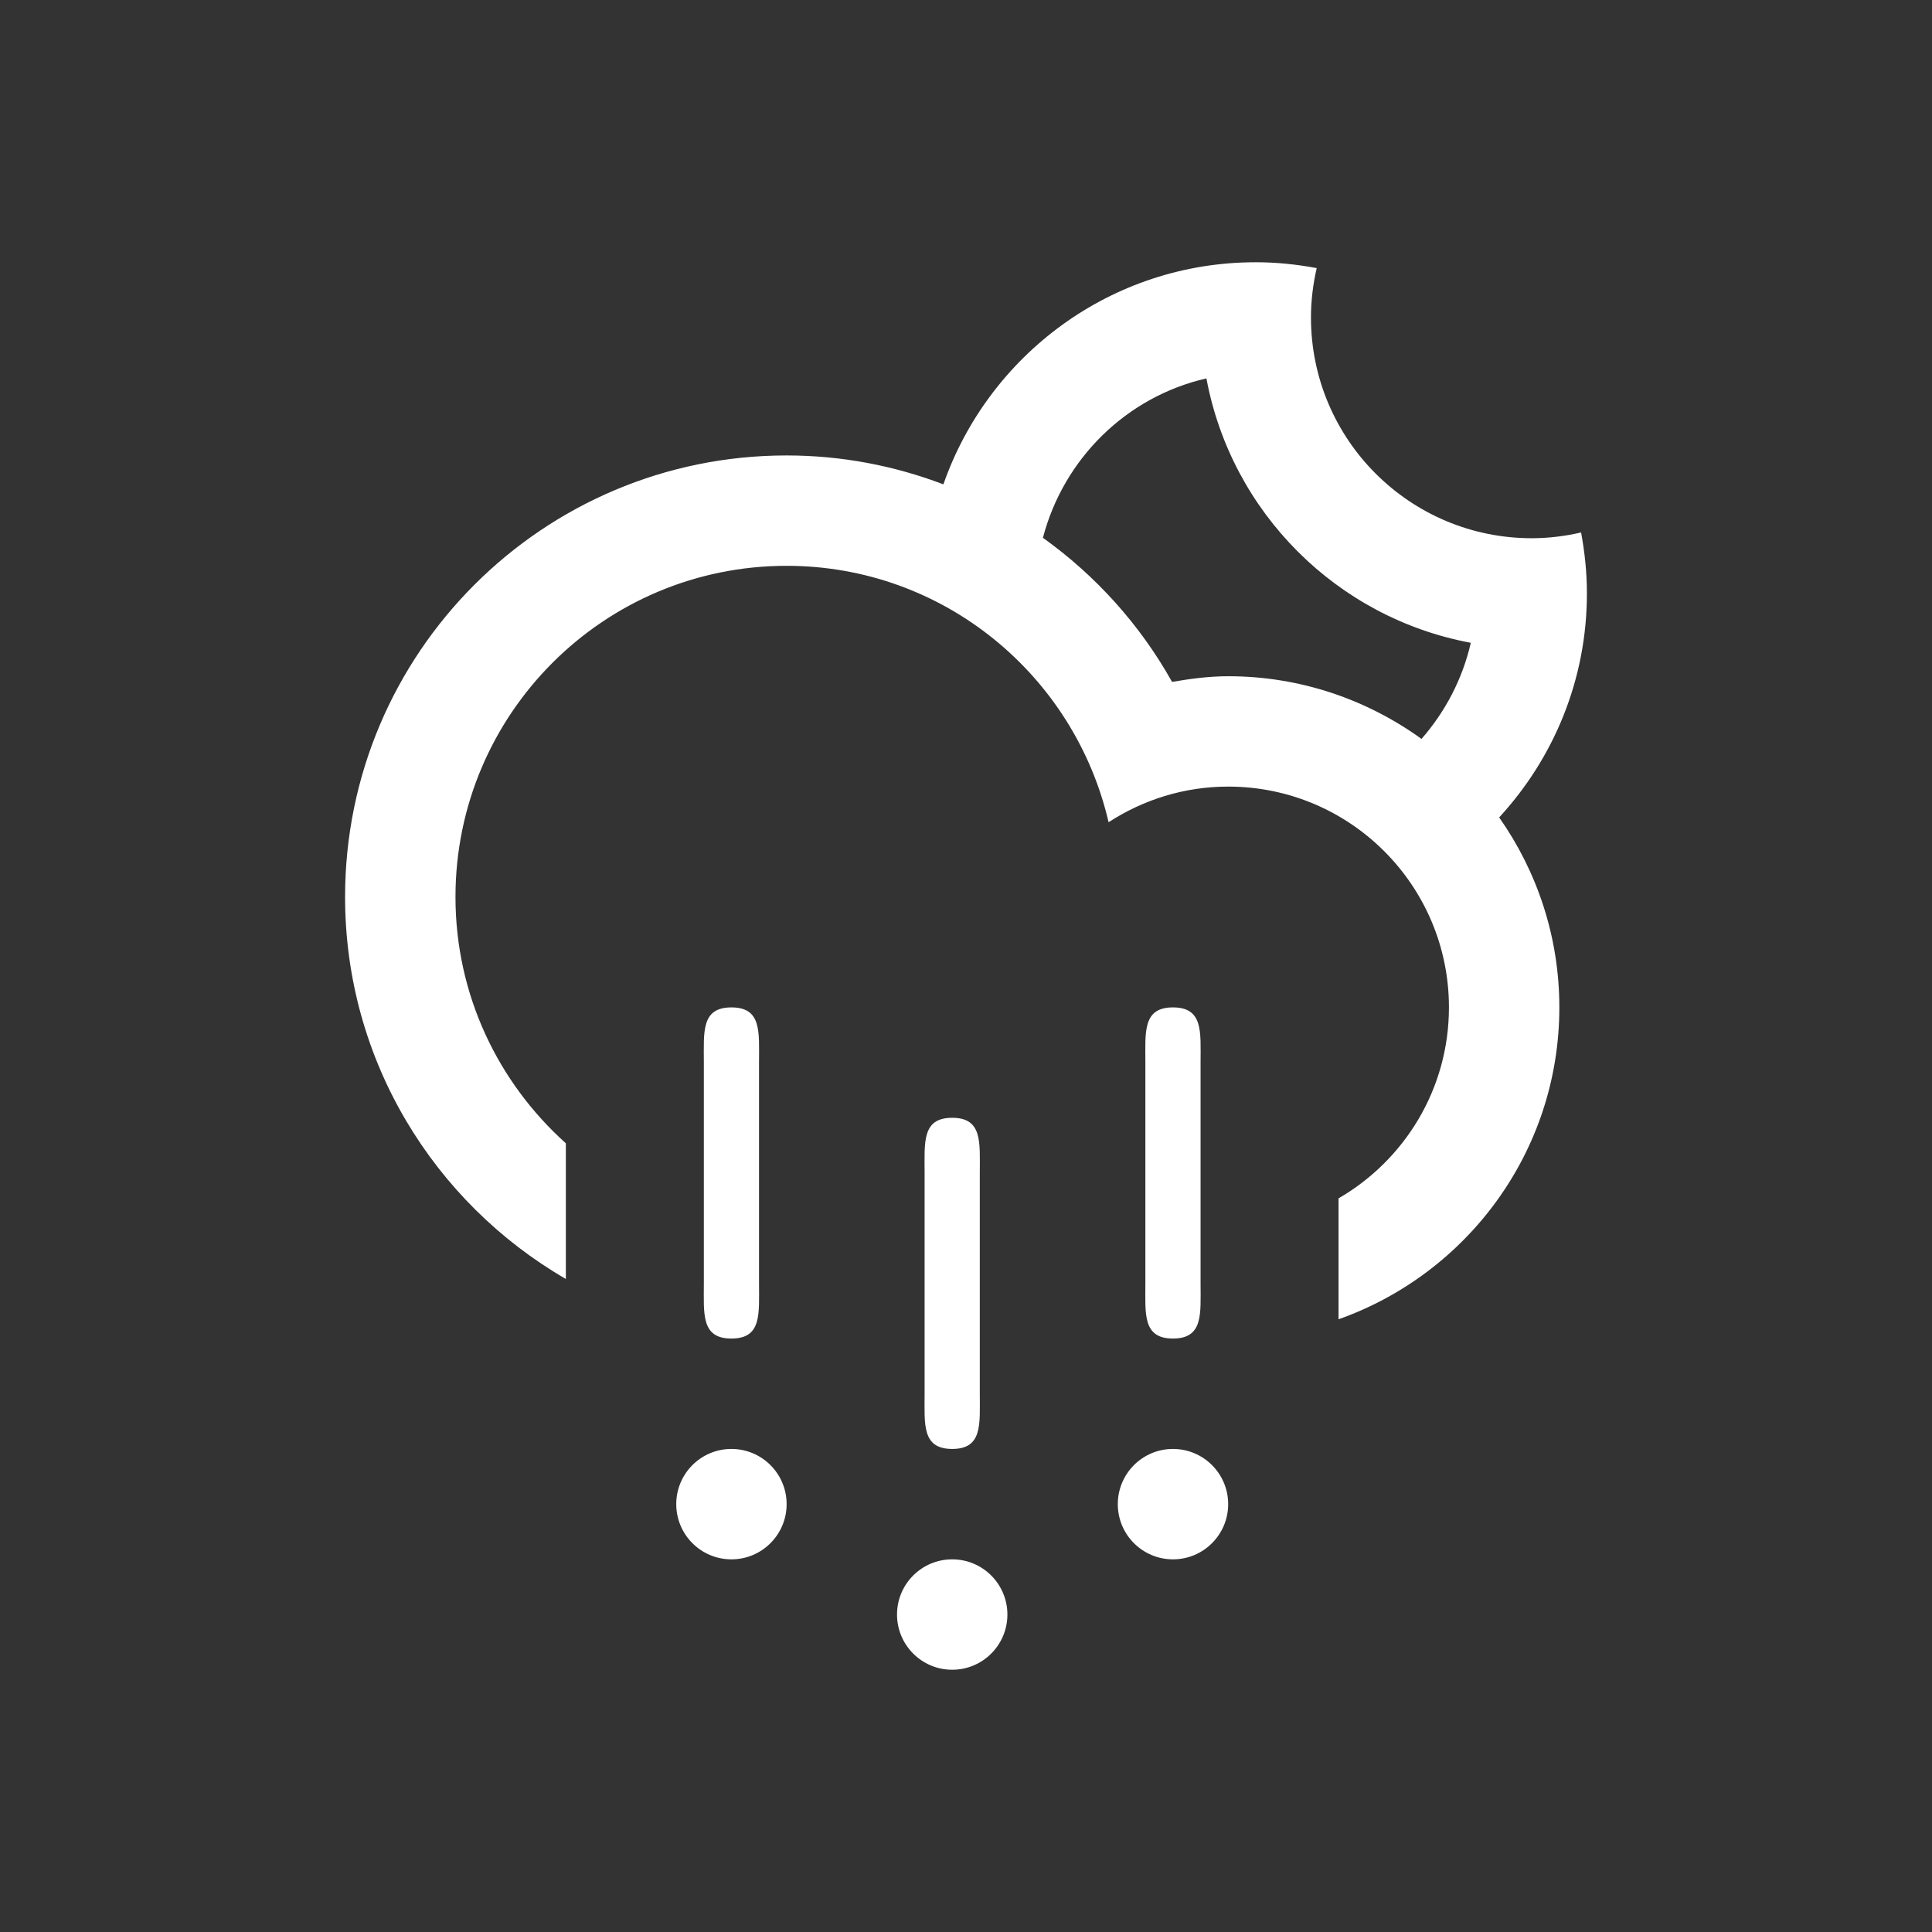 <?xml version="1.0" encoding="UTF-8" standalone="no"?>
<!-- Generator: Adobe Illustrator 15.1.0, SVG Export Plug-In . SVG Version: 6.00 Build 0)  -->

<svg
   xmlns:dc="http://purl.org/dc/elements/1.1/"
   xmlns:cc="http://creativecommons.org/ns#"
   xmlns:rdf="http://www.w3.org/1999/02/22-rdf-syntax-ns#"
   xmlns:svg="http://www.w3.org/2000/svg"
   xmlns="http://www.w3.org/2000/svg"
   xmlns:sodipodi="http://sodipodi.sourceforge.net/DTD/sodipodi-0.dtd"
   xmlns:inkscape="http://www.inkscape.org/namespaces/inkscape"
   version="1.1"
   id="Layer_1"
   x="0px"
   y="0px"
   width="70"
   height="70"
   viewBox="0 0 70 70"
   enable-background="new 0 0 100 100"
   xml:space="preserve"
   inkscape:version="0.48.5 r10040"
   sodipodi:docname="cloud_hail_moon.svg"><rect x="0" y="0" width="70" height="70" fill="#333333" stroke="none"/><defs
   id="defs3239" /><sodipodi:namedview
   pagecolor="#ffffff"
   bordercolor="#666666"
   borderopacity="1"
   objecttolerance="10"
   gridtolerance="10"
   guidetolerance="10"
   inkscape:pageopacity="0"
   inkscape:pageshadow="2"
   inkscape:window-width="1600"
   inkscape:window-height="1138"
   id="namedview3237"
   showgrid="false"
   inkscape:zoom="2.36"
   inkscape:cx="-51.271186"
   inkscape:cy="50"
   inkscape:window-x="1594"
   inkscape:window-y="-6"
   inkscape:window-maximized="1"
   inkscape:current-layer="Layer_1" />
<path
   clip-rule="evenodd"
   d="m 54.318,29.617 0,0 c 1.369,1.949 2.18,4.32 2.18,6.882 0,5.223 -3.343,9.652 -8,11.301 v -4.381 c 2.389,-1.383 4,-3.961 4,-6.92 0,-4.417 -3.581,-7.999 -7.999,-7.999 -1.601,0 -3.083,0.48 -4.333,1.291 -1.232,-5.317 -5.974,-9.29 -11.665,-9.29 -6.626,0 -11.998,5.372 -11.998,11.998 0,3.55 1.55,6.728 3.999,8.925 v 4.916 c -4.777,-2.768 -7.999,-7.922 -7.999,-13.841 0,-8.835 7.163,-15.997 15.998,-15.997 2.002,0 3.914,0.375 5.68,1.047 l 0,0 c 1.635,-4.682 6.078,-8.047 11.318,-8.047 0.755,0 1.491,0.078 2.208,0.212 -0.132,0.575 -0.208,1.173 -0.208,1.788 0,4.418 3.581,7.999 7.999,7.999 0.615,0 1.212,-0.076 1.788,-0.208 0.133,0.717 0.211,1.453 0.211,2.207 0,3.136 -1.211,5.98 -3.179,8.117 z M 43.711,13.71 c -2.9,0.664 -5.174,2.91 -5.924,5.775 l 0,0 c 1.917,1.372 3.521,3.152 4.679,5.221 0.664,-0.113 1.337,-0.205 2.033,-0.205 2.618,0 5.032,0.848 7.005,2.271 l 0,0 c 0.858,-0.98 1.485,-2.168 1.786,-3.482 -4.854,-0.904 -8.675,-4.724 -9.579,-9.58 z m -17.21,34.788 c -1.104,0 -0.999,-0.895 -0.999,-1.998 v -8 c 0,-1.104 -0.105,-2 0.999,-2 1.104,0 1,0.896 1,2 v 8 c 0,1.103 0.104,1.998 -1,1.998 z m 0,4 c 1.104,0 2,0.896 2,2 0,1.105 -0.896,2 -2,2 -1.104,0 -1.999,-0.895 -1.999,-2 0,-1.104 0.894,-2 1.999,-2 z m 7.999,0 c -1.104,0 -1,-0.895 -1,-2 V 42.5 c 0,-1.105 -0.104,-2 1,-2 1.104,0 1,0.895 1,2 v 7.998 c 0,1.105 0.104,2 -1,2 z m 0,4 c 1.104,0 2,0.895 2,2 0,1.104 -0.896,2 -2,2 -1.104,0 -1.999,-0.896 -1.999,-2 0,-1.106 0.895,-2 1.999,-2 z m 7.999,-8 c -1.104,0 -1,-0.895 -1,-1.998 v -8 c 0,-1.104 -0.104,-2 1,-2 1.104,0 1,0.896 1,2 v 8 c 0,1.103 0.105,1.998 -1,1.998 z m 0,4 c 1.104,0 2,0.896 2,2 0,1.105 -0.896,2 -2,2 -1.104,0 -1.999,-0.895 -1.999,-2 0,-1.104 0.895,-2 1.999,-2 z"
   id="path3235"
   inkscape:connector-curvature="0"
   style="fill:#ffffff;fill-rule:evenodd" />
</svg>